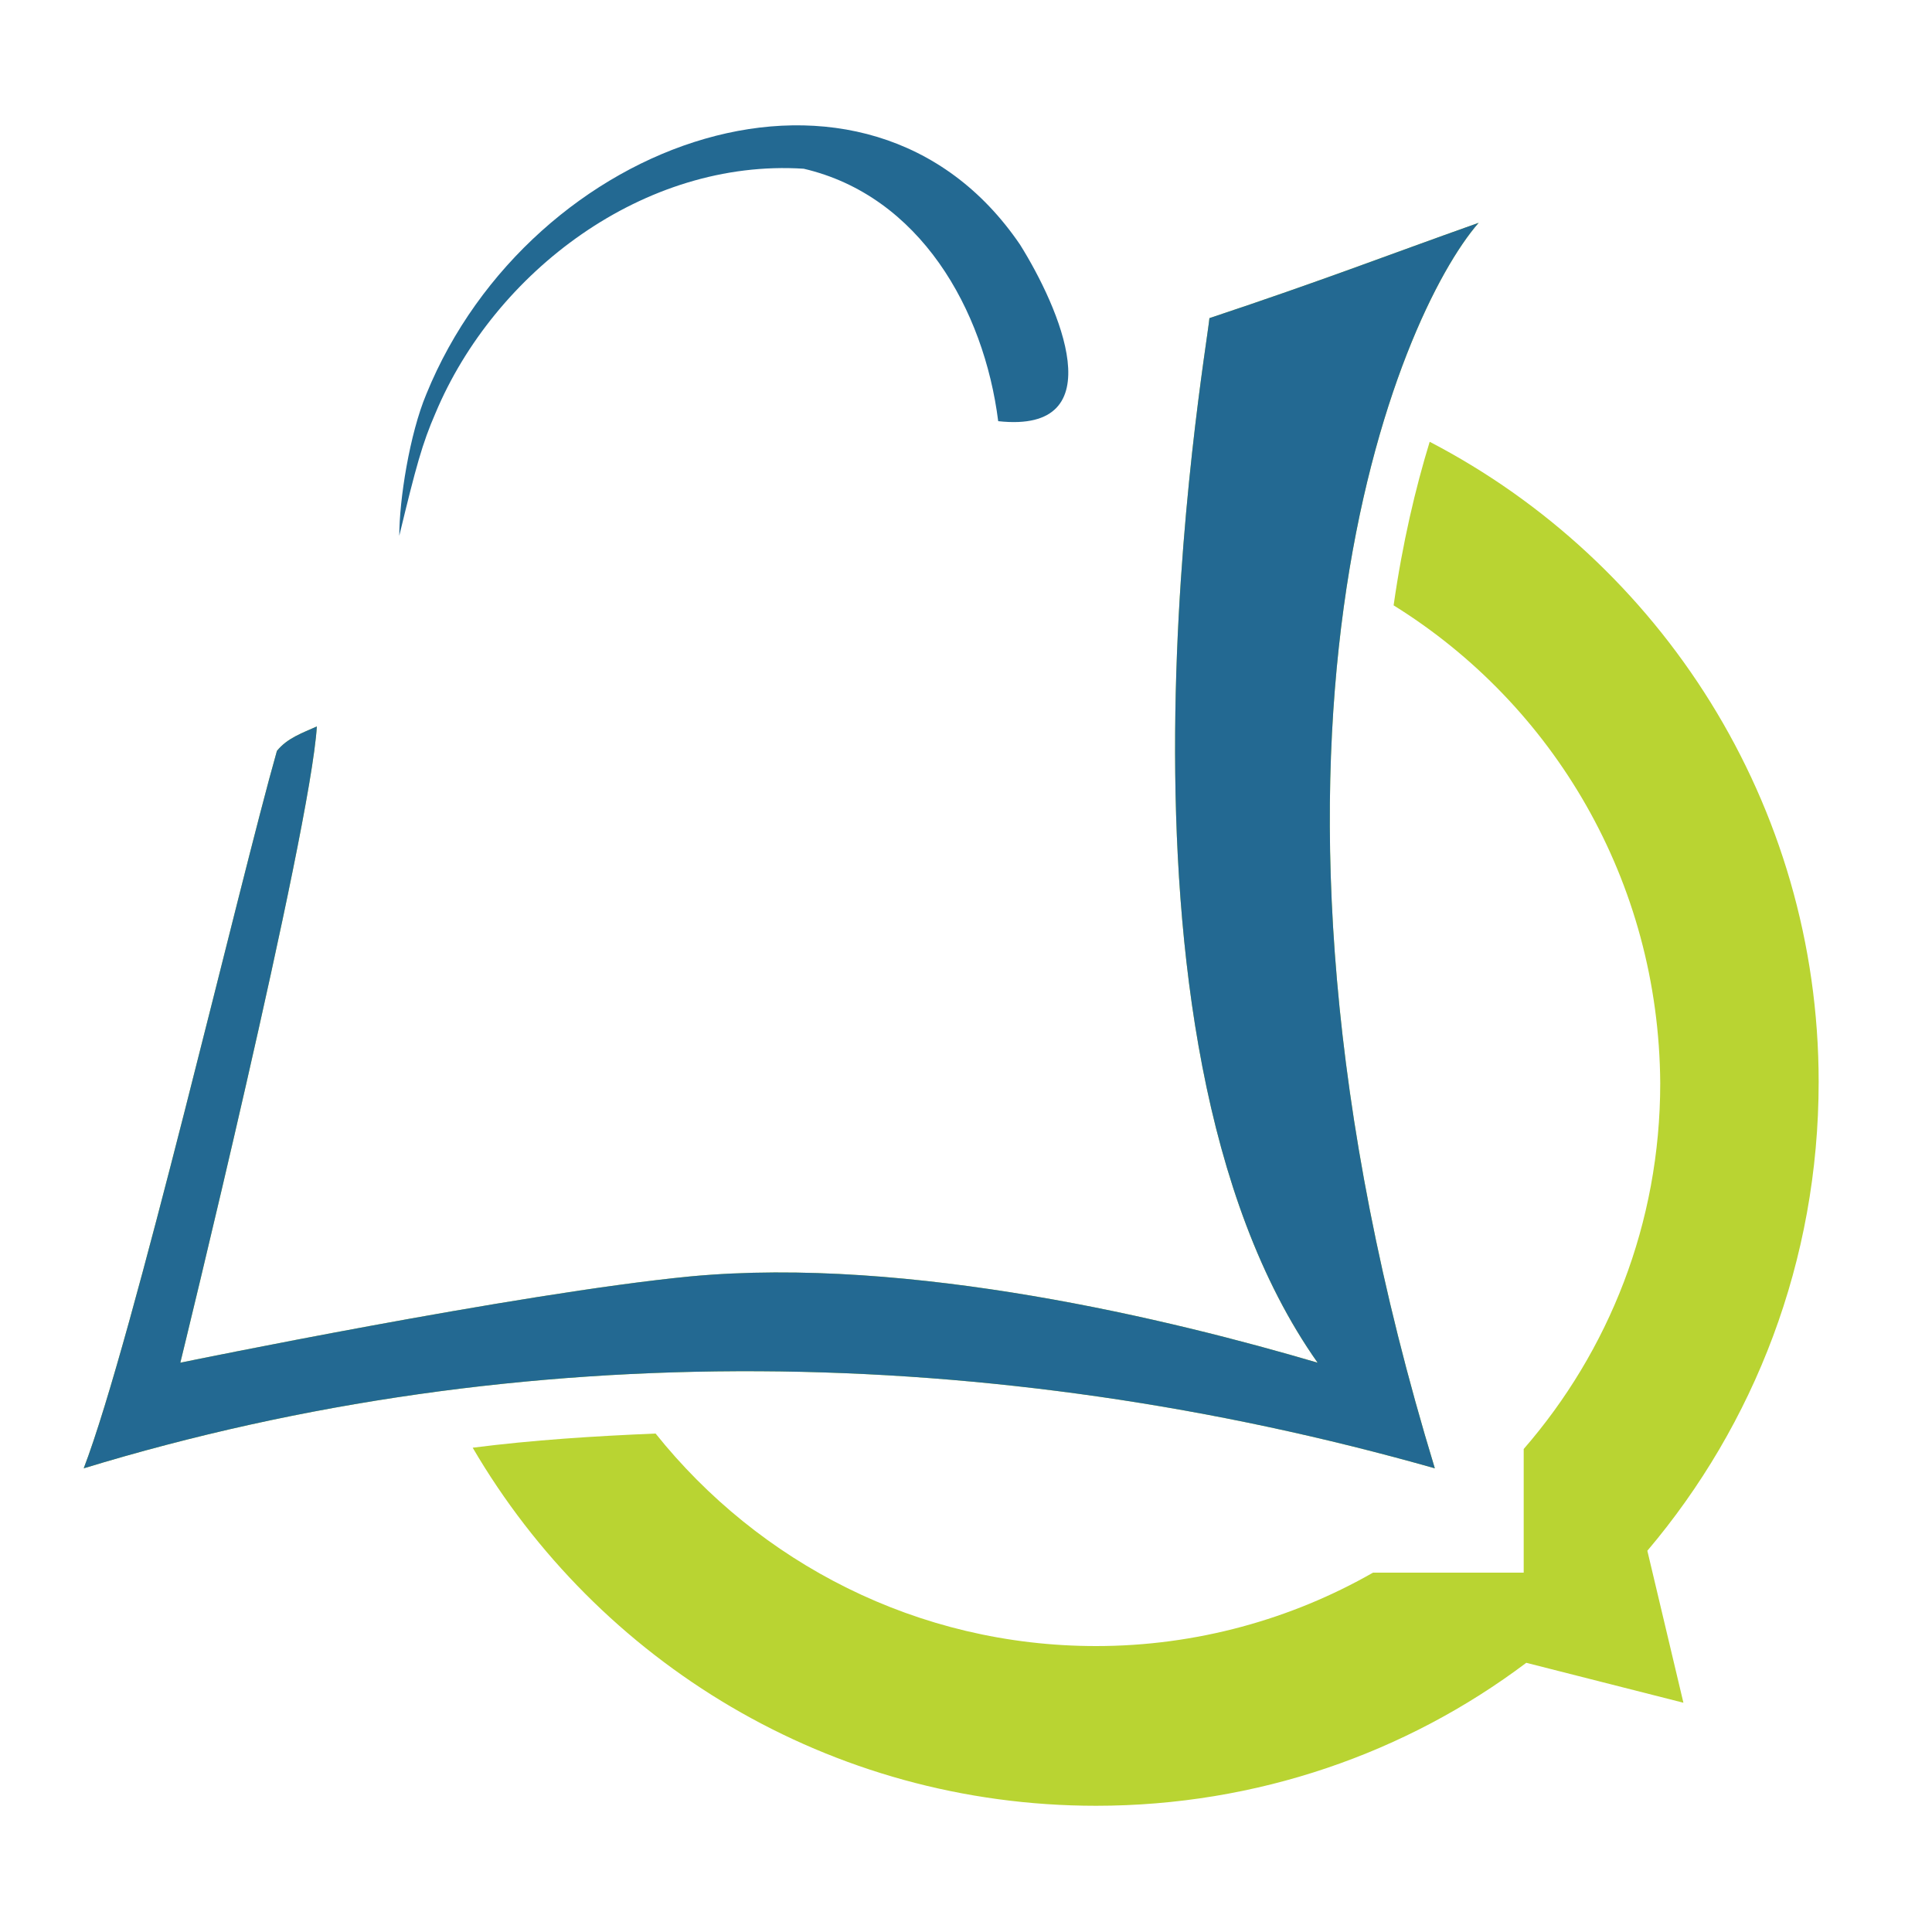 <?xml version="1.0" encoding="utf-8"?>
<!-- Generator: Adobe Illustrator 18.1.0, SVG Export Plug-In . SVG Version: 6.00 Build 0)  -->
<svg version="1.1" id="Layer_1" xmlns="http://www.w3.org/2000/svg" xmlns:xlink="http://www.w3.org/1999/xlink" x="0px" y="0px"
	 viewBox="0 0 150 150" enable-background="new 0 0 150 150" xml:space="preserve">
<g>
	<path fill="#236992" d="M79.2,19c-11.9-17.5-38-8.3-46.1,11.6c-1.3,3.1-2.1,8.2-2.1,11c1.3-5.4,1.8-7.2,2.8-9.5
		c4.6-11,16.2-19.8,28.6-19c9,2.1,14,10.9,15.1,19.6C86.6,33.7,82.2,23.8,79.2,19z"/>
	<g>
		<path fill="#B9D432" d="M141.2,84c0-21.6-12.3-40.4-30.2-49.7c-1.1,3.6-2.1,7.8-2.8,12.7c12.4,7.7,20.6,21.4,20.7,37.1
			c0,10.9-4,20.8-10.6,28.4v9.6h-11.7c-6.3,3.6-13.7,5.7-21.5,5.7c-13.9,0-26.2-6.5-34.2-16.5c-4.8,0.2-9.5,0.5-14.2,1.1
			c9.7,16.6,27.7,27.8,48.4,27.8c12.5,0,24.1-4.1,33.4-11.1l12.2,3.1l-2.8-11.8C136.2,110.6,141.2,97.9,141.2,84z"/>
		<path fill="#B9D432" d="M6.5,114c34.1-10.4,70.7-9.7,104.9,0c-17.2-56.4-2.8-89.6,3.4-96.7c-7.6,2.7-11.9,4.4-20.9,7.4
			c-0.3,3.2-9.6,55.6,8.4,81.1c-11.2-3.3-31.6-8.3-48.7-6.7c-13.4,1.3-39.6,6.7-39.6,6.7s10.1-41.2,10.6-49.4
			c-1.1,0.5-2.3,0.9-3.1,1.9C18.6,68.5,10.3,104.1,6.5,114z"/>
		<path fill="#236992" d="M6.5,114c34.1-10.4,70.7-9.7,104.9,0c-17.2-56.4-2.8-89.6,3.4-96.7c-7.6,2.7-11.9,4.4-20.9,7.4
			c-0.3,3.2-9.6,55.6,8.4,81.1c-11.2-3.3-31.6-8.3-48.7-6.7c-13.4,1.3-39.6,6.7-39.6,6.7s10.1-41.2,10.6-49.4
			c-1.1,0.5-2.3,0.9-3.1,1.9C18.6,68.5,10.3,104.1,6.5,114z"/>
	</g>
</g>
</svg>
